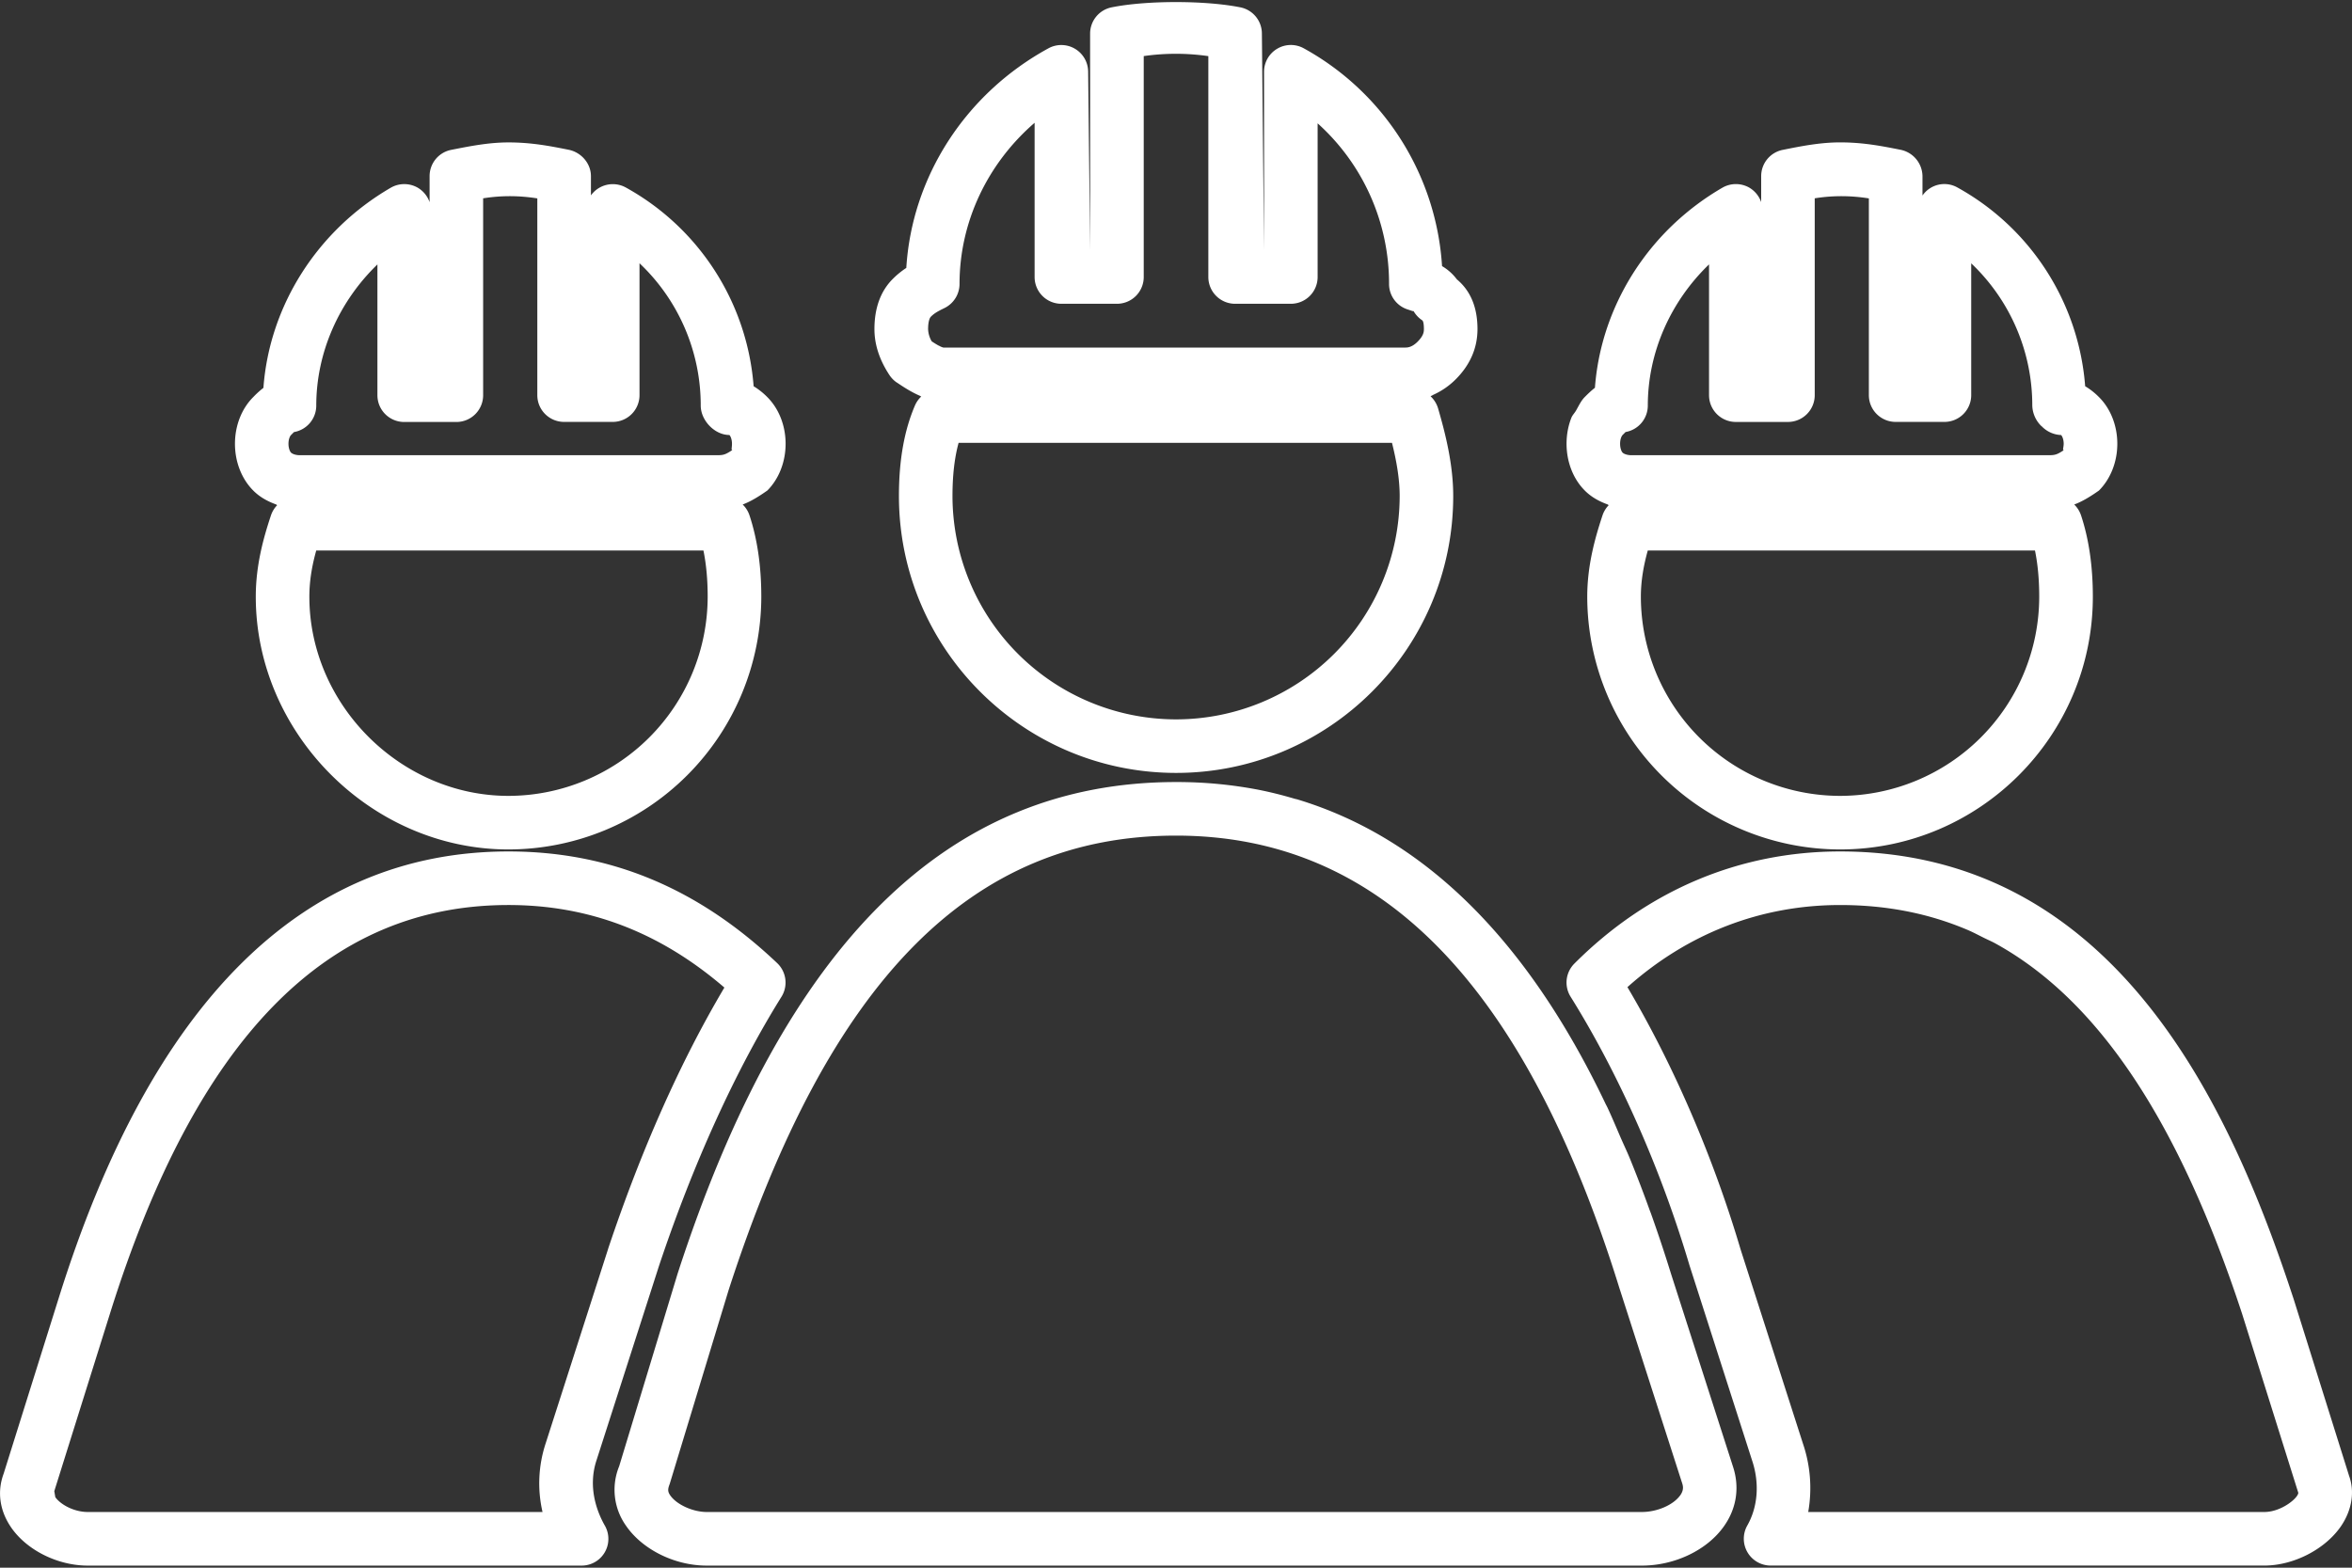 <svg xmlns="http://www.w3.org/2000/svg" width="60" height="40" viewBox="0 0 60 40">
    <rect x="0" y="0" width="60" height="40" fill="#333333" stroke="none"/>
    <g fill="none" fill-rule="evenodd">
        <path d="M8.067 14.047a4.38 4.38 0 0 0-.175 1.178c0 2.755 2.325 5.082 5.079 5.082a5.088 5.088 0 0 0 5.082-5.082c0-.43-.036-.824-.108-1.178H8.067zM41.62 11.615h10.64c.168 0 .217-.016.4-.136-.058.031-.015-.056-.015-.156 0-.116-.039-.196-.066-.222a.725.725 0 0 1-.495-.224c-.003-.004-.01-.006-.013-.01l-.001-.001a.76.76 0 0 1-.226-.517c0-1.393-.577-2.7-1.558-3.629v3.363a.683.683 0 0 1-.683.684h-1.244a.683.683 0 0 1-.684-.684v-5.02a4.355 4.355 0 0 0-1.381-.001v5.021a.683.683 0 0 1-.683.684h-1.33a.683.683 0 0 1-.683-.684V6.747c-.984.949-1.562 2.248-1.562 3.602a.685.685 0 0 1-.567.674l-.072.072c-.031.031-.068.111-.068.228 0 .119.038.202.064.227.032.032.116.065.226.065zM24.455 11.299c-.105.386-.156.832-.156 1.357a5.706 5.706 0 0 0 5.702 5.698 5.707 5.707 0 0 0 5.704-5.698c0-.453-.087-.921-.196-1.357H24.455zM42.035 14.047a4.395 4.395 0 0 0-.176 1.178 5.088 5.088 0 0 0 5.082 5.082c2.802 0 5.08-2.28 5.08-5.082 0-.43-.036-.824-.108-1.178h-9.878zM23.935 8.813l.02.008a.444.444 0 0 0 .11.047H35.853c.07 0 .178-.016.314-.153.145-.147.157-.24.157-.318 0-.196-.035-.22-.048-.228a.7.7 0 0 1-.217-.234c-.002.014-.055-.009-.152-.04a.684.684 0 0 1-.472-.65 5.495 5.495 0 0 0-1.822-4.098v3.92a.683.683 0 0 1-.683.684h-1.421a.683.683 0 0 1-.684-.684V1.432a5.788 5.788 0 0 0-1.648-.001v5.636a.683.683 0 0 1-.684.684h-1.417a.683.683 0 0 1-.683-.684V3.133c-1.203 1.04-1.916 2.532-1.916 4.112a.685.685 0 0 1-.379.613c-.161.079-.257.13-.353.224-.033.033-.069.133-.069.315 0 .096.03.199.092.313.055.036.114.073.167.103zM7.651 11.615h10.641c.165 0 .215-.016.395-.134-.041.017-.014-.052-.014-.158 0-.116-.039-.197-.066-.224-.378 0-.731-.372-.731-.75a4.994 4.994 0 0 0-1.562-3.632v3.366a.683.683 0 0 1-.683.684h-1.24a.683.683 0 0 1-.684-.684v-5.02a4.363 4.363 0 0 0-1.382-.001v5.021a.683.683 0 0 1-.684.684h-1.329a.683.683 0 0 1-.683-.684V6.747c-.983.95-1.561 2.248-1.561 3.602a.685.685 0 0 1-.567.674l-.076.076c-.027.027-.066.107-.066.224 0 .119.039.2.066.227.032.032.116.065.226.065zM15.515 31.859c.848-2.534 1.844-4.772 2.964-6.661-1.648-1.416-3.456-2.106-5.508-2.106-4.647 0-7.973 3.413-10.168 10.433l-1.418 4.522.026.153c.13.187.474.38.828.38h11.6a3.255 3.255 0 0 1 .08-1.752l1.594-4.961.002-.008zM50.915 24.078c-.098-.054-.2-.096-.299-.146-.144-.072-.287-.15-.435-.211-.997-.422-2.074-.63-3.24-.63-2.02 0-3.886.722-5.426 2.096 1.172 1.978 2.19 4.334 2.889 6.695l1.59 4.952a3.52 3.52 0 0 1 .133 1.745h11.634c.44 0 .865-.358.868-.492l-1.432-4.562c-1.607-4.893-3.649-7.989-6.282-9.447zM41.325 32.91a38.406 38.406 0 0 0-.469-1.417c-2.094-5.931-5.047-9.222-8.973-9.994a9.743 9.743 0 0 0-1.882-.178c-5.223 0-8.849 3.682-11.412 11.59l-1.506 4.953c-.049.13-.053.192.012.288.159.235.577.427.932.427h23.858c.384 0 .79-.173.97-.414.096-.13.085-.226.062-.303l-1.592-4.953z"/>
        <path fill="#FFF" fill-rule="nonzero" d="M7.038 12.869c.013.004.02.016.033.02a.693.693 0 0 0-.158.258c-.192.577-.388 1.275-.388 2.077 0 3.496 2.951 6.45 6.446 6.45a6.458 6.458 0 0 0 6.45-6.45c0-.777-.102-1.475-.302-2.077a.685.685 0 0 0-.173-.274l.002-.001c.2-.076.395-.193.628-.357.295-.297.465-.731.465-1.192 0-.46-.17-.894-.466-1.19a1.815 1.815 0 0 0-.35-.278 6.345 6.345 0 0 0-3.264-5.073.687.687 0 0 0-.886.203v-.49c0-.326-.249-.61-.57-.674-.462-.092-.938-.187-1.534-.187-.504 0-.981.095-1.462.19a.683.683 0 0 0-.55.67v.664a.694.694 0 0 0-.304-.37.69.69 0 0 0-.685.001C8.09 5.88 6.873 7.806 6.72 9.896a2.364 2.364 0 0 0-.259.235c-.296.295-.467.728-.467 1.192 0 .462.17.896.466 1.193.157.159.357.273.578.353zm5.933 7.438c-2.754 0-5.079-2.328-5.079-5.082 0-.421.073-.812.175-1.178h9.878c.072.354.108.748.108 1.178a5.088 5.088 0 0 1-5.082 5.082zM7.425 11.1c.028-.028.053-.055.076-.076a.685.685 0 0 0 .567-.674c0-1.355.578-2.652 1.56-3.603v3.337c0 .378.306.683.684.683h1.33a.683.683 0 0 0 .683-.683V5.06c.502-.08.956-.065 1.382.002v5.02c0 .378.306.683.684.683h1.24a.683.683 0 0 0 .683-.683V6.717a4.993 4.993 0 0 1 1.562 3.632c0 .378.354.75.731.75.027.026.066.108.066.224 0 .105-.027.174.014.157-.18.119-.229.135-.395.135H7.652c-.111 0-.195-.034-.227-.066-.027-.026-.066-.108-.066-.226 0-.118.039-.198.066-.224zM42.627 32.498a37.398 37.398 0 0 0-.504-1.516c-.012-.037-.027-.07-.04-.106a32.738 32.738 0 0 0-.501-1.308c-.075-.183-.155-.35-.233-.528-.115-.266-.228-.538-.348-.793-.016-.033-.034-.063-.049-.096-1.994-4.178-4.62-6.774-7.853-7.753-.023-.007-.047-.01-.07-.017-.304-.09-.611-.168-.925-.23a11.004 11.004 0 0 0-2.102-.197c-5.821 0-9.979 4.1-12.717 12.547l-1.49 4.911a1.583 1.583 0 0 0 .169 1.509c.417.614 1.245 1.026 2.063 1.026h23.858c.82 0 1.63-.379 2.065-.965.337-.451.434-.99.27-1.526l-1.593-4.958zm.227 5.667c-.179.24-.586.414-.97.414H18.028c-.356 0-.773-.192-.932-.427-.066-.096-.062-.159-.012-.288l1.505-4.953c2.563-7.908 6.19-11.59 11.413-11.59.65 0 1.277.059 1.882.178 3.926.772 6.878 4.063 8.972 9.993.161.454.316.924.466 1.41l.003.007 1.593 4.954c.022.076.033.172-.063.302zM41.006 12.869c.013.004.02.016.033.02a.693.693 0 0 0-.158.258c-.192.58-.39 1.279-.39 2.077a6.458 6.458 0 0 0 6.45 6.45c3.555 0 6.448-2.894 6.448-6.45 0-.777-.102-1.475-.302-2.077a.692.692 0 0 0-.172-.273l.004-.003c.2-.076.394-.192.626-.355.296-.297.468-.731.468-1.193 0-.462-.171-.897-.469-1.192a1.752 1.752 0 0 0-.351-.276 6.347 6.347 0 0 0-3.26-5.072.678.678 0 0 0-.89.206v-.495a.697.697 0 0 0-.563-.673c-.463-.092-.943-.188-1.538-.188-.509 0-.992.096-1.464.191a.683.683 0 0 0-.55.67v.663a.694.694 0 0 0-.304-.37.69.69 0 0 0-.685.002c-.47.272-.898.597-1.28.963-1.143 1.1-1.856 2.575-1.972 4.142-.097.075-.18.157-.256.233l-.002.003-.002.001c-.094.094-.152.222-.22.341-.037.067-.094.118-.122.19-.08.204-.122.428-.122.66 0 .463.169.897.464 1.193.158.16.358.274.579.354zm5.935 7.438a5.088 5.088 0 0 1-5.082-5.082c0-.42.074-.81.176-1.178h9.878c.072.354.108.748.108 1.178a5.087 5.087 0 0 1-5.08 5.082zm-5.544-9.212l.072-.072a.685.685 0 0 0 .567-.674c0-1.355.578-2.654 1.562-3.603v3.337c0 .378.306.683.683.683h1.33a.683.683 0 0 0 .683-.683V5.06c.5-.08.956-.065 1.381.002v5.02c0 .378.306.683.684.683h1.244a.683.683 0 0 0 .683-.683V6.719a4.995 4.995 0 0 1 1.558 3.63.76.76 0 0 0 .227.518l.013.009a.722.722 0 0 0 .495.224c.027.027.066.107.066.223 0 .1-.043.186.014.156-.181.12-.23.136-.399.136H41.62c-.111 0-.195-.034-.227-.066-.026-.025-.064-.108-.064-.226 0-.118.037-.198.068-.228zM22.879 9.76c.17.115.366.243.586.338.013.006.022.015.036.02a.691.691 0 0 0-.16.227c-.275.642-.409 1.398-.409 2.311 0 3.896 3.171 7.065 7.07 7.065 3.898 0 7.07-3.168 7.07-7.065 0-.8-.195-1.578-.385-2.232a.694.694 0 0 0-.193-.313c.01-.004.02-.012.03-.016.018-.007.034-.019.051-.027a1.91 1.91 0 0 0 .564-.393c.367-.369.552-.798.552-1.279 0-.551-.176-.977-.526-1.268a1.278 1.278 0 0 0-.378-.338 6.835 6.835 0 0 0-3.529-5.558.681.681 0 0 0-.677.012.682.682 0 0 0-.335.587v4.552L32.191.857a.683.683 0 0 0-.55-.67c-.898-.179-2.393-.179-3.282 0a.683.683 0 0 0-.55.67v5.526l-.05-4.552a.685.685 0 0 0-1.01-.6C24.626 2.39 23.264 4.51 23.12 6.836a2.14 2.14 0 0 0-.342.278c-.312.31-.471.742-.471 1.283 0 .397.13.791.385 1.176a.693.693 0 0 0 .186.188zM30 18.355a5.706 5.706 0 0 1-5.702-5.698c0-.525.051-.972.156-1.358H35.51c.109.437.196.905.196 1.358A5.707 5.707 0 0 1 30 18.355zM23.745 8.082c.095-.095.191-.145.353-.224a.687.687 0 0 0 .38-.613c0-1.58.712-3.072 1.915-4.112v3.934c0 .378.305.684.683.684h1.417a.683.683 0 0 0 .684-.684V1.431a5.788 5.788 0 0 1 1.648.001v5.635c0 .378.306.684.684.684h1.421a.683.683 0 0 0 .683-.684v-3.92a5.495 5.495 0 0 1 1.822 4.098c0 .297.19.558.472.65.097.031.15.054.152.04a.7.7 0 0 0 .217.234c.013.008.048.032.048.228 0 .077-.012.17-.157.318-.136.137-.244.153-.314.153H24.065a.434.434 0 0 1-.11-.047l-.02-.008a2.664 2.664 0 0 1-.167-.104.66.66 0 0 1-.092-.312c0-.182.036-.282.07-.315z"/>
        <path fill="#FFF" fill-rule="nonzero" d="M59.92 37.638l-1.418-4.522-.004-.01c-1.603-4.885-4.546-11.381-11.557-11.381-2.564 0-4.909.989-6.779 2.862a.683.683 0 0 0-.096.844c1.23 1.97 2.305 4.4 3.033 6.854l1.596 4.975c.195.58.15 1.187-.122 1.665a.685.685 0 0 0 .594 1.021h12.595c.745 0 1.547-.411 1.954-1 .29-.424.358-.902.203-1.308zm-2.16.941H46.128a3.52 3.52 0 0 0-.134-1.744l-1.59-4.952c-.699-2.362-1.716-4.718-2.888-6.696 1.539-1.373 3.405-2.095 5.426-2.095 1.165 0 2.242.207 3.24.63.148.062.29.139.434.21.1.05.202.092.299.147 2.633 1.457 4.676 4.554 6.283 9.448l1.432 4.562c-.003.132-.429.49-.868.49zM15.219 37.254l1.594-4.96c.875-2.619 1.956-4.99 3.123-6.862a.684.684 0 0 0-.11-.858c-2.021-1.917-4.264-2.849-6.855-2.849-5.248 0-9.108 3.832-11.472 11.392L.092 37.604c-.17.46-.1.948.197 1.376.402.578 1.186.967 1.95.967h12.596a.682.682 0 0 0 .594-1.022c-.181-.318-.448-.956-.21-1.671zm-1.299-.426a3.255 3.255 0 0 0-.08 1.751H2.239c-.354 0-.698-.192-.828-.379l-.026-.153 1.418-4.522c2.195-7.02 5.521-10.433 10.168-10.433 2.052 0 3.86.69 5.508 2.106-1.12 1.889-2.116 4.127-2.964 6.66l-.002.009-1.593 4.961z"/>
    </g>
</svg>
